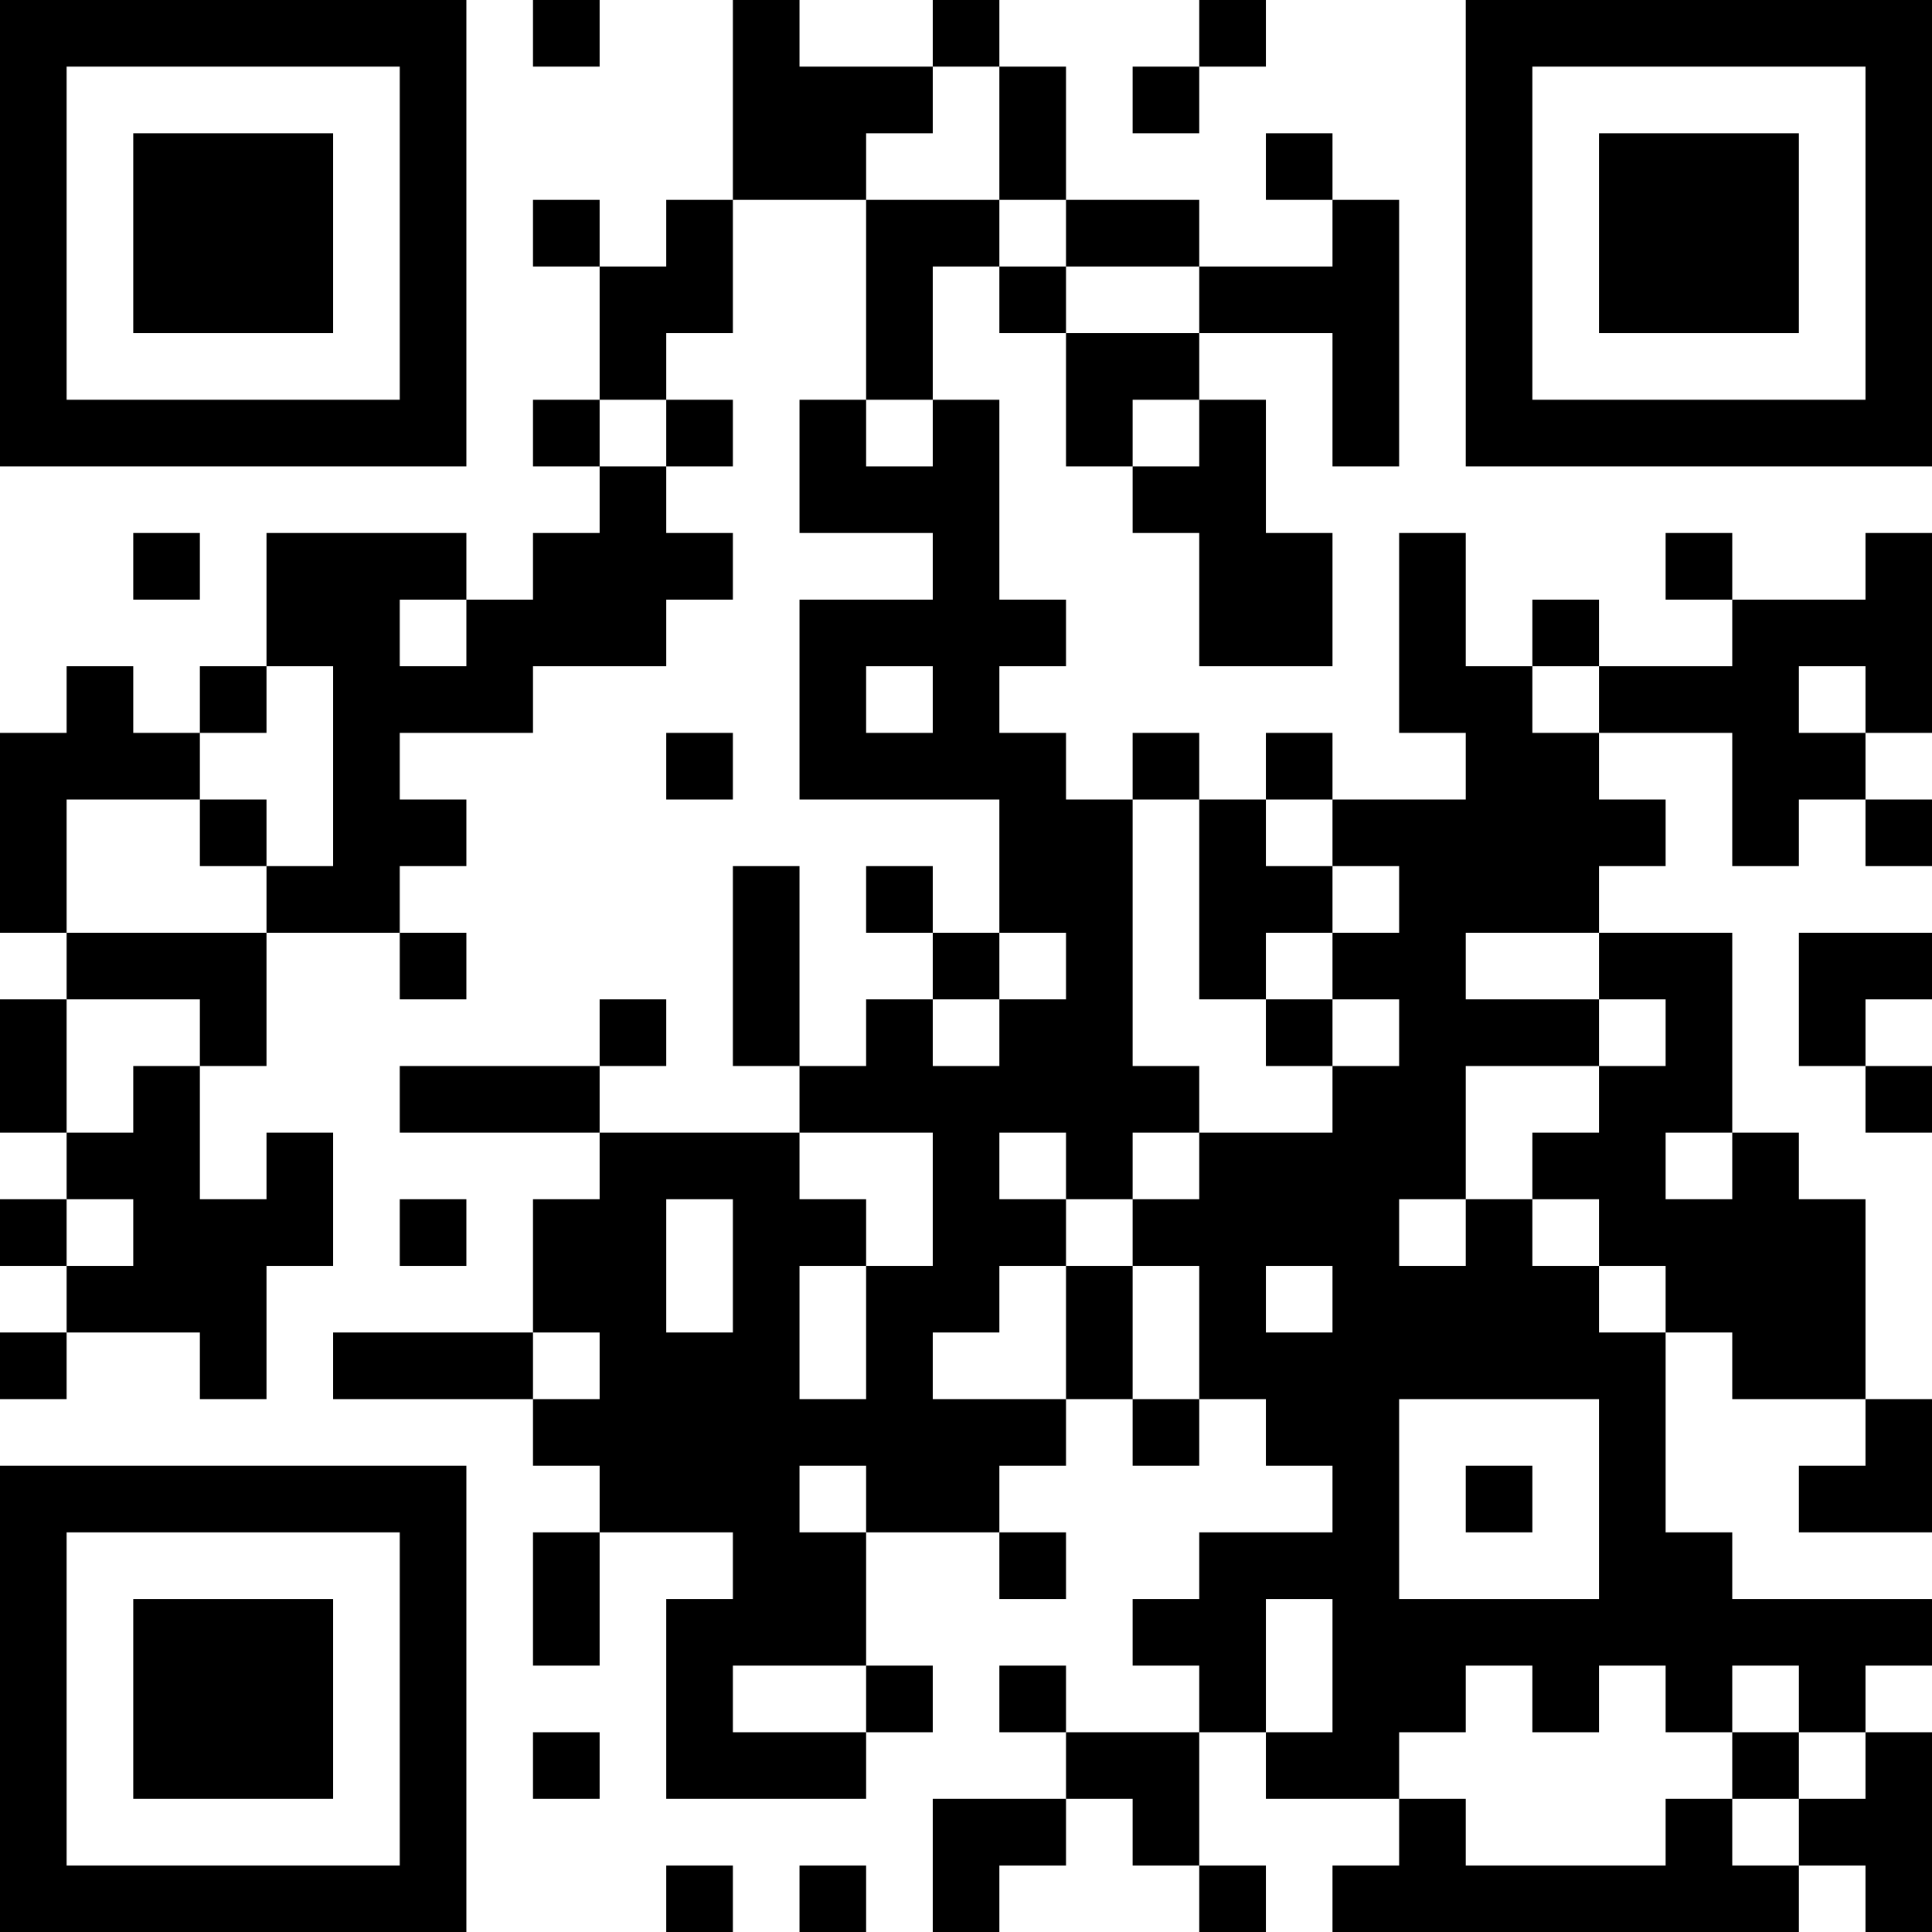 <?xml version="1.0" encoding="UTF-8"?>
<svg xmlns="http://www.w3.org/2000/svg" version="1.1" width="200" height="200" viewBox="0 0 200 200"><rect x="0" y="0" width="200" height="200" fill="#ffffff"/><g transform="scale(6.897)"><g transform="translate(0,0)"><path fill-rule="evenodd" d="M8 0L8 1L9 1L9 0ZM11 0L11 3L10 3L10 4L9 4L9 3L8 3L8 4L9 4L9 6L8 6L8 7L9 7L9 8L8 8L8 9L7 9L7 8L4 8L4 10L3 10L3 11L2 11L2 10L1 10L1 11L0 11L0 14L1 14L1 15L0 15L0 17L1 17L1 18L0 18L0 19L1 19L1 20L0 20L0 21L1 21L1 20L3 20L3 21L4 21L4 19L5 19L5 17L4 17L4 18L3 18L3 16L4 16L4 14L6 14L6 15L7 15L7 14L6 14L6 13L7 13L7 12L6 12L6 11L8 11L8 10L10 10L10 9L11 9L11 8L10 8L10 7L11 7L11 6L10 6L10 5L11 5L11 3L13 3L13 6L12 6L12 8L14 8L14 9L12 9L12 12L15 12L15 14L14 14L14 13L13 13L13 14L14 14L14 15L13 15L13 16L12 16L12 13L11 13L11 16L12 16L12 17L9 17L9 16L10 16L10 15L9 15L9 16L6 16L6 17L9 17L9 18L8 18L8 20L5 20L5 21L8 21L8 22L9 22L9 23L8 23L8 25L9 25L9 23L11 23L11 24L10 24L10 27L13 27L13 26L14 26L14 25L13 25L13 23L15 23L15 24L16 24L16 23L15 23L15 22L16 22L16 21L17 21L17 22L18 22L18 21L19 21L19 22L20 22L20 23L18 23L18 24L17 24L17 25L18 25L18 26L16 26L16 25L15 25L15 26L16 26L16 27L14 27L14 29L15 29L15 28L16 28L16 27L17 27L17 28L18 28L18 29L19 29L19 28L18 28L18 26L19 26L19 27L21 27L21 28L20 28L20 29L27 29L27 28L28 28L28 29L29 29L29 26L28 26L28 25L29 25L29 24L26 24L26 23L25 23L25 20L26 20L26 21L28 21L28 22L27 22L27 23L29 23L29 21L28 21L28 18L27 18L27 17L26 17L26 14L24 14L24 13L25 13L25 12L24 12L24 11L26 11L26 13L27 13L27 12L28 12L28 13L29 13L29 12L28 12L28 11L29 11L29 8L28 8L28 9L26 9L26 8L25 8L25 9L26 9L26 10L24 10L24 9L23 9L23 10L22 10L22 8L21 8L21 11L22 11L22 12L20 12L20 11L19 11L19 12L18 12L18 11L17 11L17 12L16 12L16 11L15 11L15 10L16 10L16 9L15 9L15 6L14 6L14 4L15 4L15 5L16 5L16 7L17 7L17 8L18 8L18 10L20 10L20 8L19 8L19 6L18 6L18 5L20 5L20 7L21 7L21 3L20 3L20 2L19 2L19 3L20 3L20 4L18 4L18 3L16 3L16 1L15 1L15 0L14 0L14 1L12 1L12 0ZM18 0L18 1L17 1L17 2L18 2L18 1L19 1L19 0ZM14 1L14 2L13 2L13 3L15 3L15 4L16 4L16 5L18 5L18 4L16 4L16 3L15 3L15 1ZM9 6L9 7L10 7L10 6ZM13 6L13 7L14 7L14 6ZM17 6L17 7L18 7L18 6ZM2 8L2 9L3 9L3 8ZM6 9L6 10L7 10L7 9ZM4 10L4 11L3 11L3 12L1 12L1 14L4 14L4 13L5 13L5 10ZM13 10L13 11L14 11L14 10ZM23 10L23 11L24 11L24 10ZM27 10L27 11L28 11L28 10ZM10 11L10 12L11 12L11 11ZM3 12L3 13L4 13L4 12ZM17 12L17 16L18 16L18 17L17 17L17 18L16 18L16 17L15 17L15 18L16 18L16 19L15 19L15 20L14 20L14 21L16 21L16 19L17 19L17 21L18 21L18 19L17 19L17 18L18 18L18 17L20 17L20 16L21 16L21 15L20 15L20 14L21 14L21 13L20 13L20 12L19 12L19 13L20 13L20 14L19 14L19 15L18 15L18 12ZM15 14L15 15L14 15L14 16L15 16L15 15L16 15L16 14ZM22 14L22 15L24 15L24 16L22 16L22 18L21 18L21 19L22 19L22 18L23 18L23 19L24 19L24 20L25 20L25 19L24 19L24 18L23 18L23 17L24 17L24 16L25 16L25 15L24 15L24 14ZM27 14L27 16L28 16L28 17L29 17L29 16L28 16L28 15L29 15L29 14ZM1 15L1 17L2 17L2 16L3 16L3 15ZM19 15L19 16L20 16L20 15ZM12 17L12 18L13 18L13 19L12 19L12 21L13 21L13 19L14 19L14 17ZM25 17L25 18L26 18L26 17ZM1 18L1 19L2 19L2 18ZM6 18L6 19L7 19L7 18ZM10 18L10 20L11 20L11 18ZM19 19L19 20L20 20L20 19ZM8 20L8 21L9 21L9 20ZM21 21L21 24L24 24L24 21ZM12 22L12 23L13 23L13 22ZM22 22L22 23L23 23L23 22ZM19 24L19 26L20 26L20 24ZM11 25L11 26L13 26L13 25ZM22 25L22 26L21 26L21 27L22 27L22 28L25 28L25 27L26 27L26 28L27 28L27 27L28 27L28 26L27 26L27 25L26 25L26 26L25 26L25 25L24 25L24 26L23 26L23 25ZM8 26L8 27L9 27L9 26ZM26 26L26 27L27 27L27 26ZM10 28L10 29L11 29L11 28ZM12 28L12 29L13 29L13 28ZM0 0L0 7L7 7L7 0ZM1 1L1 6L6 6L6 1ZM2 2L2 5L5 5L5 2ZM22 0L22 7L29 7L29 0ZM23 1L23 6L28 6L28 1ZM24 2L24 5L27 5L27 2ZM0 22L0 29L7 29L7 22ZM1 23L1 28L6 28L6 23ZM2 24L2 27L5 27L5 24Z" fill="#000000"/></g></g></svg>

